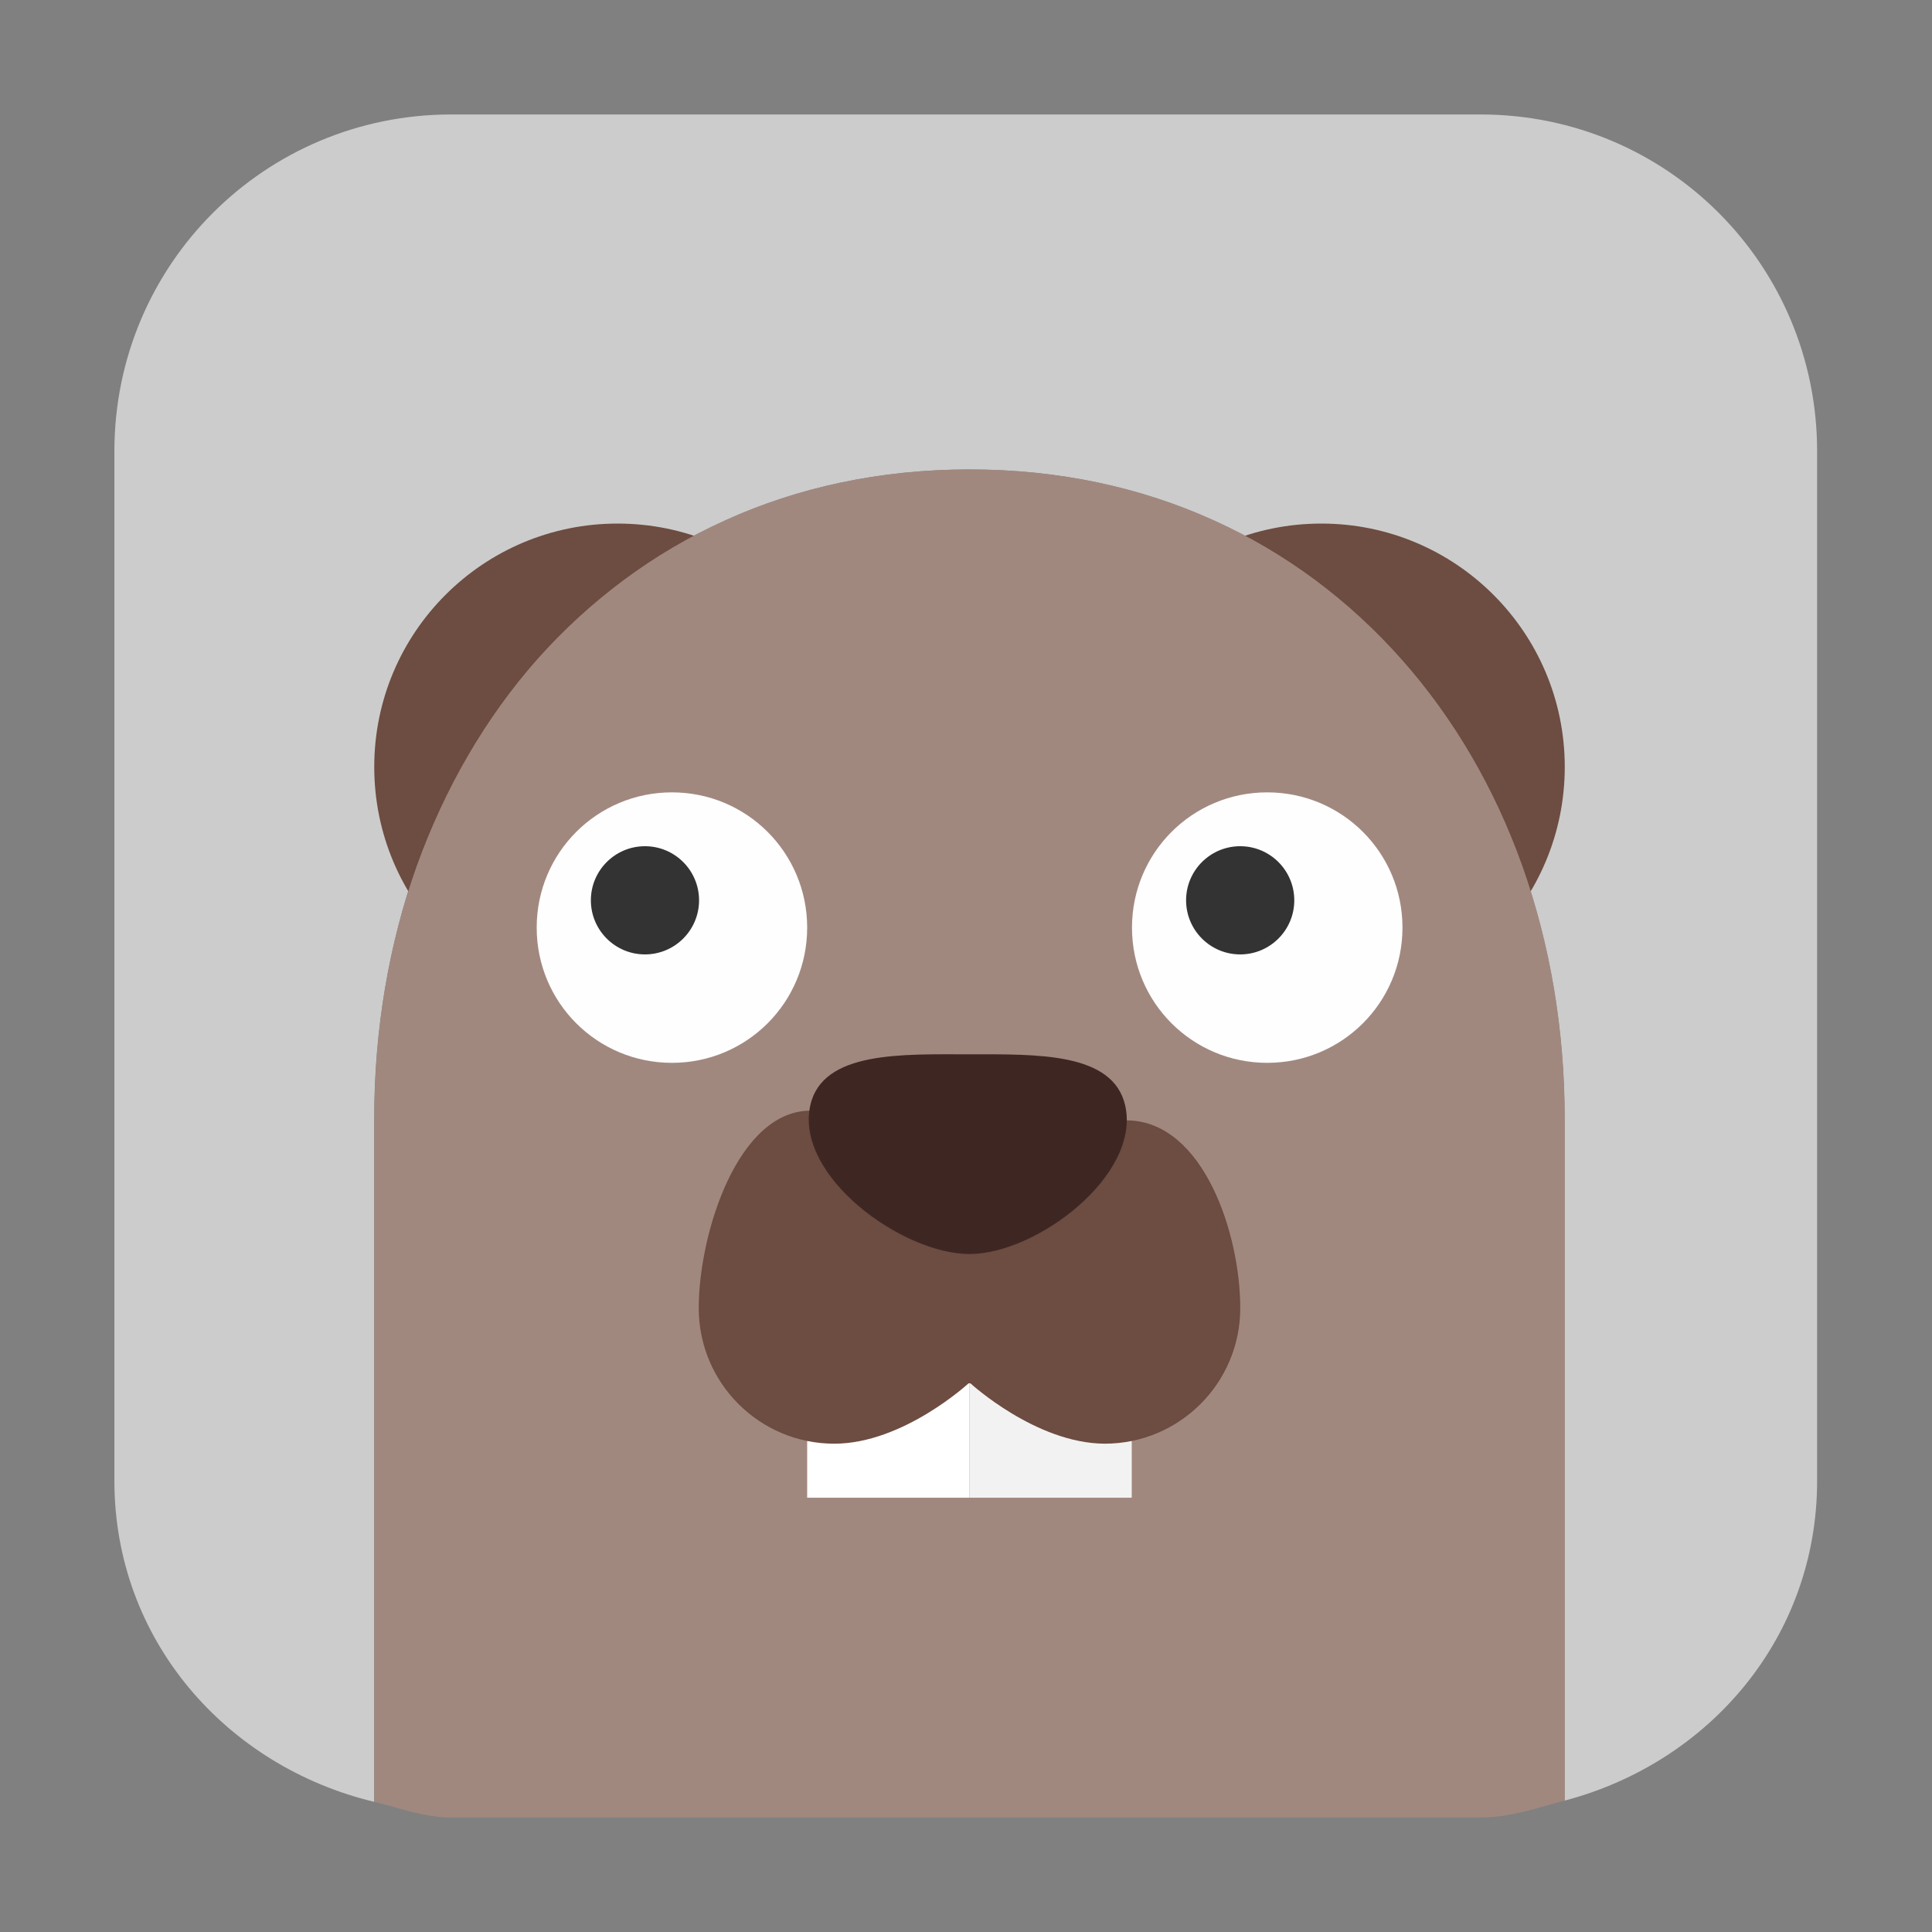<svg height="24pt" viewBox="0 0 24 24" width="24pt" xmlns="http://www.w3.org/2000/svg"><rect x="0" y="0" width="24" height="24" fill="#808080" stroke="none"/><path d="m5.605 1.422c-2.316 0-4.184 1.867-4.184 4.184v12.789c0 1.977 1.391 3.547 3.227 3.988v-8.484c0-1.113.184-2.176.527-3.141.348-.965.852-1.836 1.496-2.566.648-.727 1.434-1.32 2.336-1.727.902-.41 1.922-.633 3.035-.633s2.133.223 3.035.633c.902.406 1.688 1 2.332 1.727.648.73 1.156 1.602 1.5 2.566.344.965.527 2.027.527 3.141v8.469c1.797-.473 3.137-2.027 3.137-3.973v-12.789c0-2.316-1.863-4.184-4.18-4.184zm0 0" fill="#ccc" fill-rule="evenodd"/><path d="m10.699 9.527c0 1.672-1.355 3.027-3.027 3.027-1.668 0-3.023-1.355-3.023-3.027s1.355-3.023 3.023-3.023c1.672 0 3.027 1.352 3.027 3.023zm0 0" fill="#6d4c41"/><path d="m19.438 9.527c0 1.672-1.355 3.027-3.023 3.027-1.672 0-3.027-1.355-3.027-3.027s1.355-3.023 3.027-3.023c1.668 0 3.023 1.352 3.023 3.023zm0 0" fill="#6d4c41"/><path d="m19.438 22.367v-8.469c0-1.113-.184-2.176-.527-3.141-.344-.965-.852-1.836-1.5-2.566-.645-.727-1.43-1.32-2.332-1.727-.902-.41-1.922-.633-3.035-.633s-2.133.223-3.035.633c-.902.406-1.688 1-2.336 1.727-.645.73-1.148 1.602-1.496 2.566-.344.965-.527 2.027-.527 3.141v8.484c.316.078.617.195.957.195h12.789c.371 0 .703-.121 1.043-.211zm0 0" fill="#a1887f" fill-rule="evenodd"/><path d="m10.027 15.914h2.016v2.691h-2.016zm0 0" fill="#fff"/><path d="m12.043 15.578h2.016v3.027h-2.016zm0 0" fill="#f2f2f2"/><path d="m10.094 13.797c-.926-.027-1.414 1.527-1.414 2.453 0 .93.754 1.684 1.684 1.684.855 0 1.668-.75 1.668-.75h.023s.812.746 1.668.75c.93 0 1.684-.754 1.684-1.684 0-.926-.457-2.305-1.387-2.332zm0 0" fill="#6d4c41"/><path d="m13.977 13.73c.199.867-1.098 1.848-1.934 1.848-.836 0-2.172-.969-1.977-1.848.152-.676 1.141-.633 1.977-.633.836 0 1.781-.027 1.934.633zm0 0" fill="#3e2723"/><path d="m10.027 11.523c0 .93-.75 1.68-1.68 1.68-.93 0-1.68-.75-1.68-1.68 0-.93.75-1.68 1.68-1.68.93 0 1.68.75 1.68 1.68zm0 0" fill="#fefefe"/><path d="m7.34 11.184c0 .371.301.672.672.672.371 0 .672-.301.672-.672s-.301-.672-.672-.672c-.371 0-.672.301-.672.672zm0 0" fill="#333"/><path d="m17.422 11.523c0 .93-.75 1.68-1.68 1.68-.93 0-1.68-.75-1.68-1.68 0-.93.75-1.68 1.68-1.68.93 0 1.68.75 1.68 1.68zm0 0" fill="#fefefe"/><path d="m14.734 11.184c0 .371.301.672.672.672s.672-.301.672-.672-.301-.672-.672-.672-.672.301-.672.672zm0 0" fill="#333"/></svg>